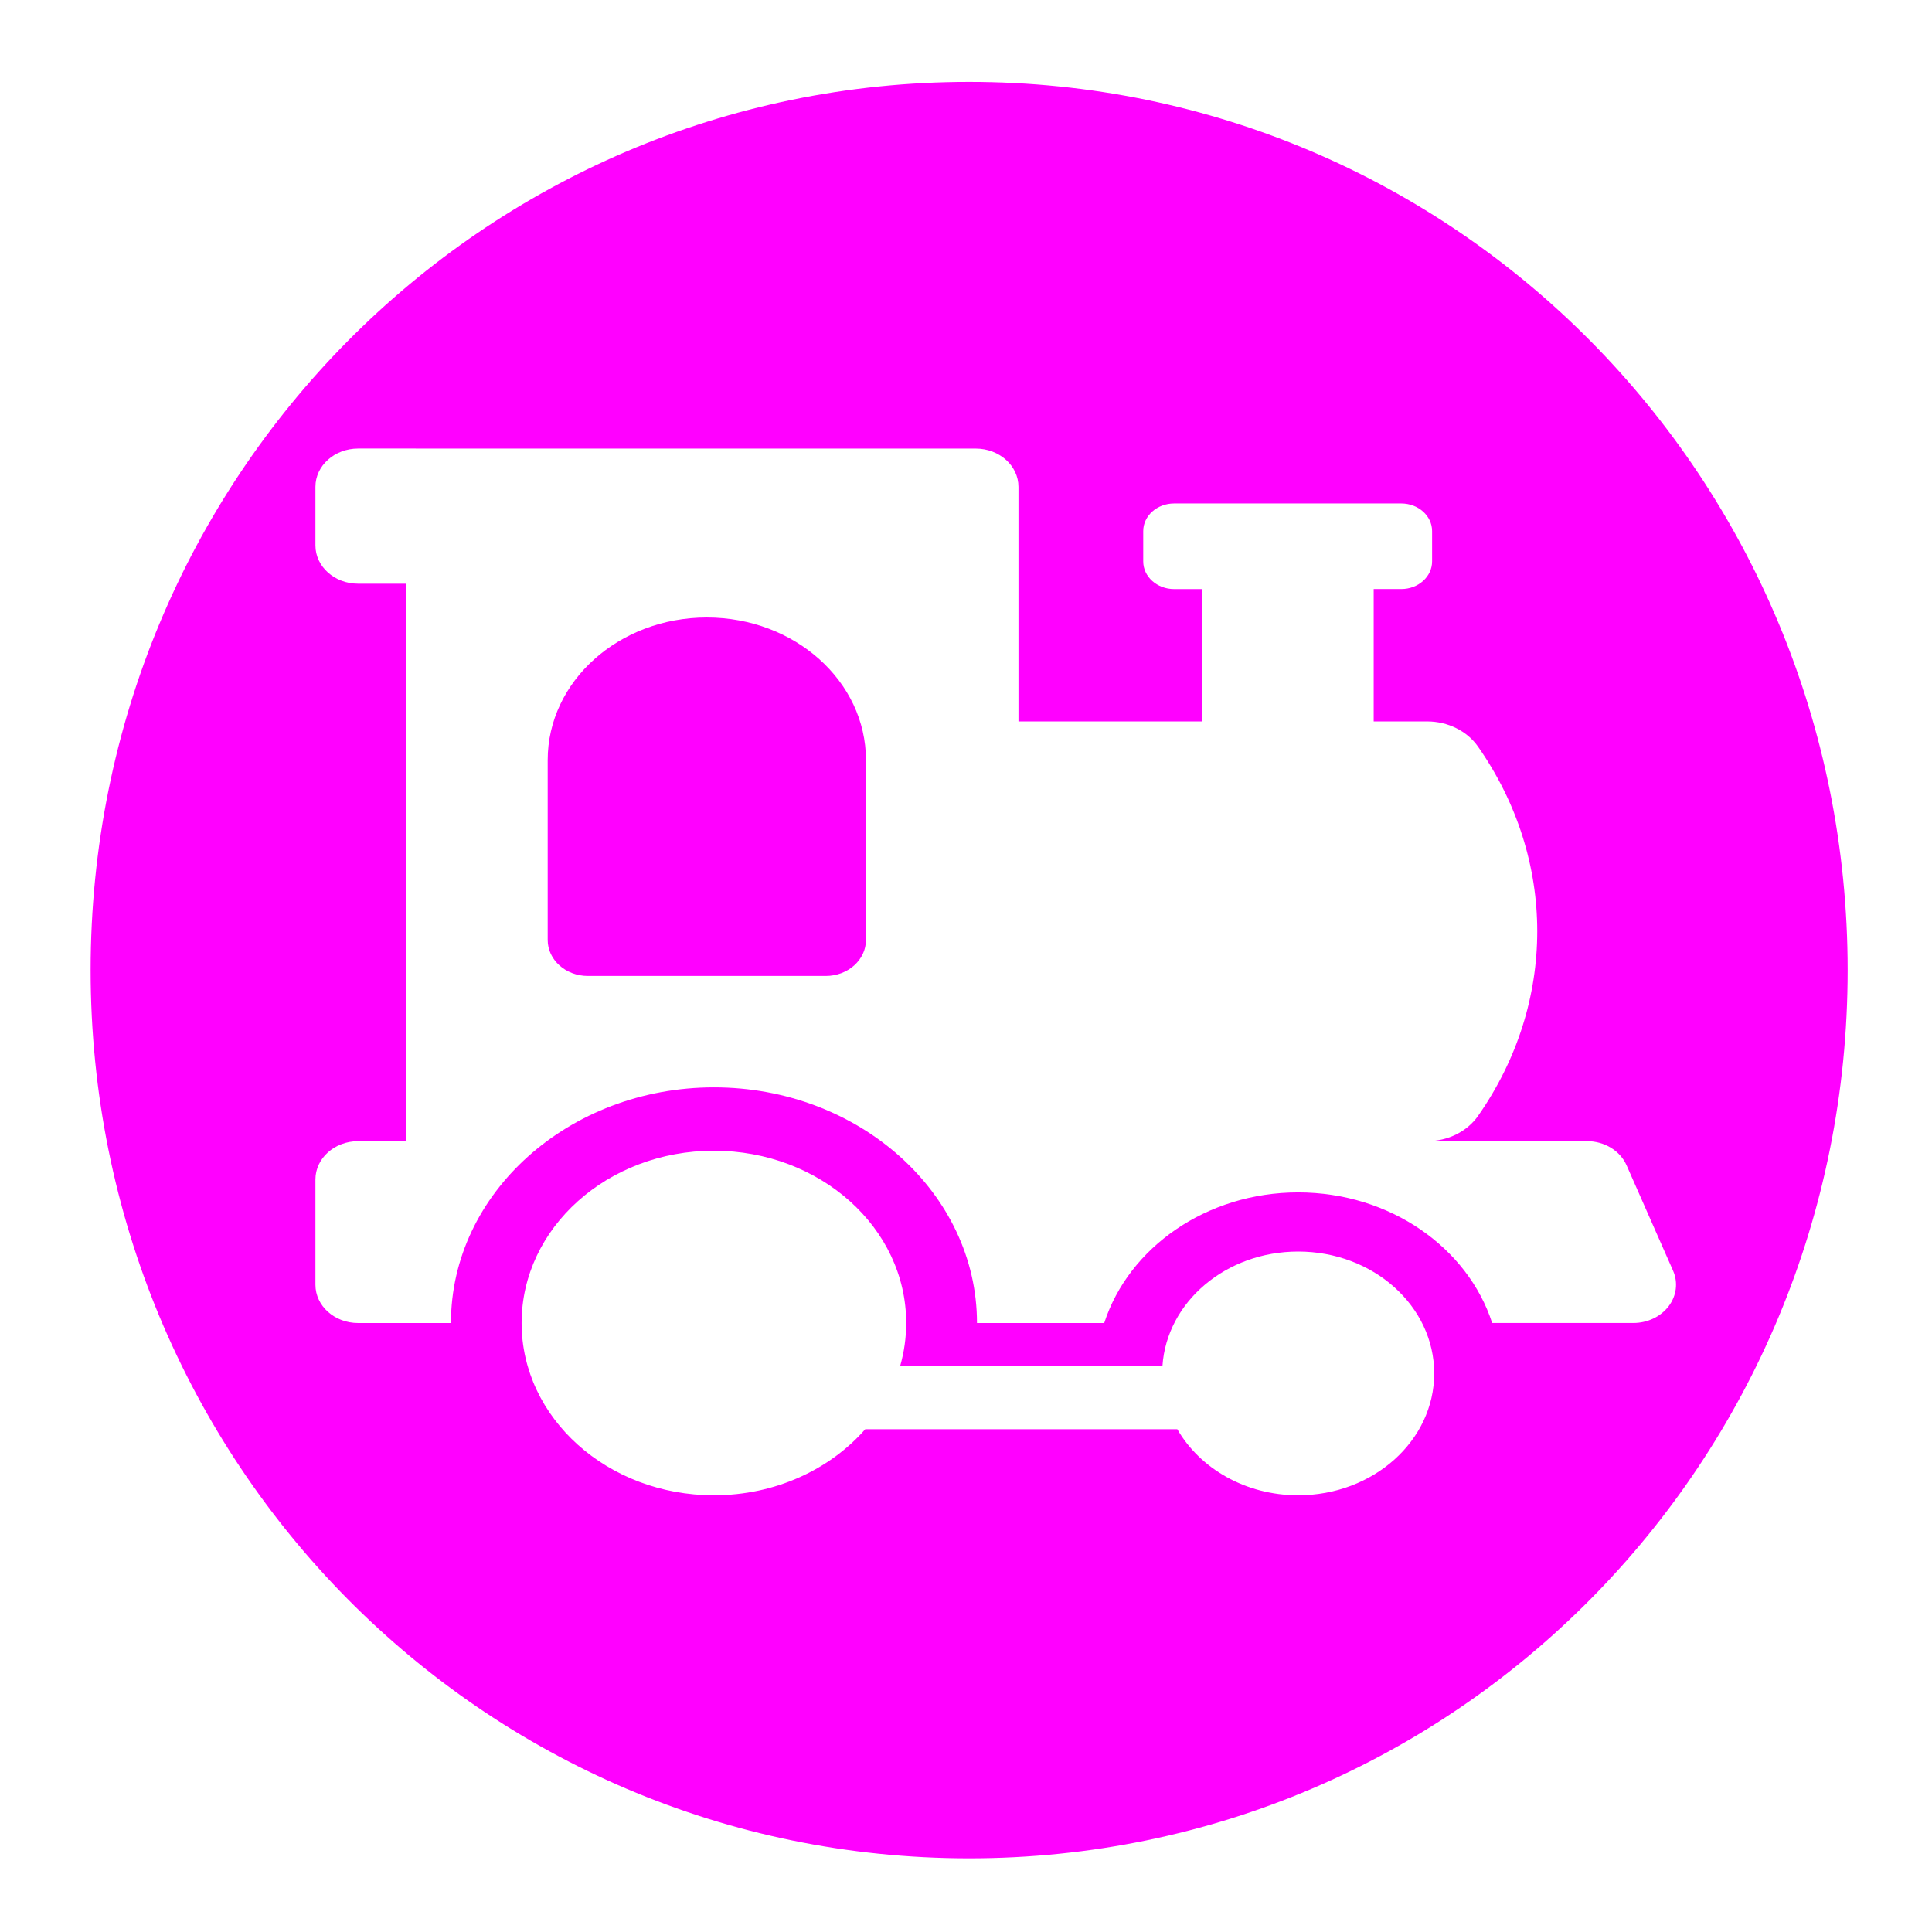 <?xml version="1.0" encoding="UTF-8" standalone="no"?>
<svg
   width="64"
   height="64"
   version="1"
   id="svg22"
   sodipodi:docname="steam_icon_596970.svg"
   inkscape:version="1.1 (1:1.1+202105261517+ce6663b3b7)"
   xmlns:inkscape="http://www.inkscape.org/namespaces/inkscape"
   xmlns:sodipodi="http://sodipodi.sourceforge.net/DTD/sodipodi-0.dtd"
   xmlns="http://www.w3.org/2000/svg"
   xmlns:svg="http://www.w3.org/2000/svg"
   xmlns:rdf="http://www.w3.org/1999/02/22-rdf-syntax-ns#"
   xmlns:cc="http://creativecommons.org/ns#"
   xmlns:dc="http://purl.org/dc/elements/1.1/">
  <defs
     id="defs26">
    <inkscape:path-effect
       effect="powerclip"
       id="path-effect127"
       is_visible="true"
       lpeversion="1"
       inverse="true"
       flatten="false"
       hide_clip="false"
       message="Use fill-rule evenodd on &lt;b&gt;fill and stroke&lt;/b&gt; dialog if no flatten result after convert clip to paths." />
    <clipPath
       clipPathUnits="userSpaceOnUse"
       id="clipPath123">
      <path
         style="color:#000000;-inkscape-font-specification:'padmaa-Bold.1.1';display:none;stroke-width:0.126;-inkscape-stroke:none"
         d="m 11.863,14.859 c -0.781,0 -1.414,0.568 -1.414,1.268 v 1.941 c 0,0.7 0.633,1.268 1.414,1.268 h 1.578 v 18.467 h -1.578 c -0.781,0 -1.414,0.568 -1.414,1.268 v 3.488 c 0,0.7 0.633,1.268 1.414,1.268 H 14.938 c 0,-4.304 3.909,-7.807 8.713,-7.807 4.804,0 8.713,3.502 8.713,7.807 h 4.215 C 37.388,41.33 39.961,39.5 43.004,39.5 c 3.043,0 5.616,1.83 6.426,4.326 h 4.676 c 0.468,0 0.907,-0.208 1.17,-0.555 0.263,-0.347 0.318,-0.788 0.146,-1.178 l -1.539,-3.49 c -0.213,-0.484 -0.734,-0.801 -1.314,-0.801 h -5.293 c 0.685,0 1.322,-0.316 1.686,-0.836 2.615,-3.74 2.615,-8.492 0,-12.232 -0.364,-0.52 -1,-0.836 -1.686,-0.836 h -1.771 v -4.385 h 0.914 c 0.565,0 1.021,-0.41 1.021,-0.916 V 17.594 c 0,-0.506 -0.457,-0.916 -1.021,-0.916 h -7.525 c -0.565,0 -1.023,0.41 -1.023,0.916 v 1.004 c 0,0.506 0.459,0.916 1.023,0.916 h 0.914 v 4.385 h -6.07 v -7.771 c 0,-0.7 -0.633,-1.268 -1.414,-1.268 z m 11.551,5.596 c 2.912,0 5.271,2.114 5.271,4.723 v 5.959 c 0,0.658 -0.595,1.193 -1.33,1.193 h -7.883 c -0.735,0 -1.33,-0.535 -1.33,-1.193 v -5.959 c 0,-2.609 2.36,-4.723 5.271,-4.723 z m 0.234,17.664 c -3.518,0 -6.369,2.555 -6.369,5.707 0,3.152 2.851,5.707 6.369,5.707 2.035,0 3.847,-0.856 5.014,-2.188 H 39 c 0.749,1.299 2.26,2.188 4.004,2.188 2.489,0 4.506,-1.807 4.506,-4.037 0,-2.23 -2.017,-4.037 -4.506,-4.037 -2.396,0 -4.353,1.673 -4.496,3.787 h -8.688 c 0.13,-0.454 0.199,-0.929 0.199,-1.42 0,-3.152 -2.853,-5.707 -6.371,-5.707 z"
         id="path125" />
      <path
         id="lpe_path-effect127"
         style="color:#000000;-inkscape-font-specification:'padmaa-Bold.1.1';stroke-width:0.126;-inkscape-stroke:none"
         class="powerclip"
         d="M -1.998,-2.288 H 66.205 V 66.559 H -1.998 Z M 11.863,14.859 c -0.781,0 -1.414,0.568 -1.414,1.268 v 1.941 c 0,0.7 0.633,1.268 1.414,1.268 h 1.578 v 18.467 h -1.578 c -0.781,0 -1.414,0.568 -1.414,1.268 v 3.488 c 0,0.7 0.633,1.268 1.414,1.268 H 14.938 c 0,-4.304 3.909,-7.807 8.713,-7.807 4.804,0 8.713,3.502 8.713,7.807 h 4.215 C 37.388,41.33 39.961,39.5 43.004,39.5 c 3.043,0 5.616,1.83 6.426,4.326 h 4.676 c 0.468,0 0.907,-0.208 1.17,-0.555 0.263,-0.347 0.318,-0.788 0.146,-1.178 l -1.539,-3.49 c -0.213,-0.484 -0.734,-0.801 -1.314,-0.801 h -5.293 c 0.685,0 1.322,-0.316 1.686,-0.836 2.615,-3.74 2.615,-8.492 0,-12.232 -0.364,-0.52 -1,-0.836 -1.686,-0.836 h -1.771 v -4.385 h 0.914 c 0.565,0 1.021,-0.41 1.021,-0.916 V 17.594 c 0,-0.506 -0.457,-0.916 -1.021,-0.916 h -7.525 c -0.565,0 -1.023,0.41 -1.023,0.916 v 1.004 c 0,0.506 0.459,0.916 1.023,0.916 h 0.914 v 4.385 h -6.07 v -7.771 c 0,-0.7 -0.633,-1.268 -1.414,-1.268 z m 11.551,5.596 c -2.911,0 -5.271,2.114 -5.271,4.723 v 5.959 c 0,0.658 0.595,1.193 1.33,1.193 h 7.883 c 0.735,0 1.33,-0.535 1.33,-1.193 v -5.959 c 0,-2.609 -2.36,-4.723 -5.271,-4.723 z m 0.234,17.664 c -3.518,0 -6.369,2.555 -6.369,5.707 0,3.152 2.851,5.707 6.369,5.707 2.035,0 3.847,-0.856 5.014,-2.188 H 39 c 0.749,1.299 2.26,2.188 4.004,2.188 2.489,0 4.506,-1.807 4.506,-4.037 0,-2.23 -2.017,-4.037 -4.506,-4.037 -2.396,0 -4.353,1.673 -4.496,3.787 h -8.688 c 0.13,-0.454 0.199,-0.929 0.199,-1.42 0,-3.152 -2.853,-5.707 -6.371,-5.707 z" />
    </clipPath>
  </defs>
  <sodipodi:namedview
     pagecolor="#ff00ff"
     bordercolor="#666666"
     borderopacity="1"
     objecttolerance="10"
     gridtolerance="10"
     guidetolerance="10"
     inkscape:pageopacity="0"
     inkscape:pageshadow="2"
     inkscape:window-width="1355"
     inkscape:window-height="912"
     id="namedview24"
     showgrid="false"
     inkscape:zoom="12.890625"
     inkscape:cx="19.471515"
     inkscape:cy="31.767273"
     inkscape:window-x="304"
     inkscape:window-y="31"
     inkscape:window-maximized="0"
     inkscape:current-layer="svg22"
     inkscape:pagecheckerboard="0" />
  <path
     style="fill:#ff00ff;stroke-width:1.045"
     width="58.204"
     height="58.847"
     x="3.002"
     y="2.712"
     rx="29.102"
     ry="29.424"
     id="rect4"
     clip-path="url(#clipPath123)"
     inkscape:path-effect="#path-effect127"
     d="m 32.104,2.712 c 16.122,0 29.102,13.123 29.102,29.424 0,16.301 -12.979,29.424 -29.102,29.424 -16.122,0 -29.102,-13.123 -29.102,-29.424 0,-16.301 12.979,-29.424 29.102,-29.424 z"
     sodipodi:type="rect" />
</svg>
